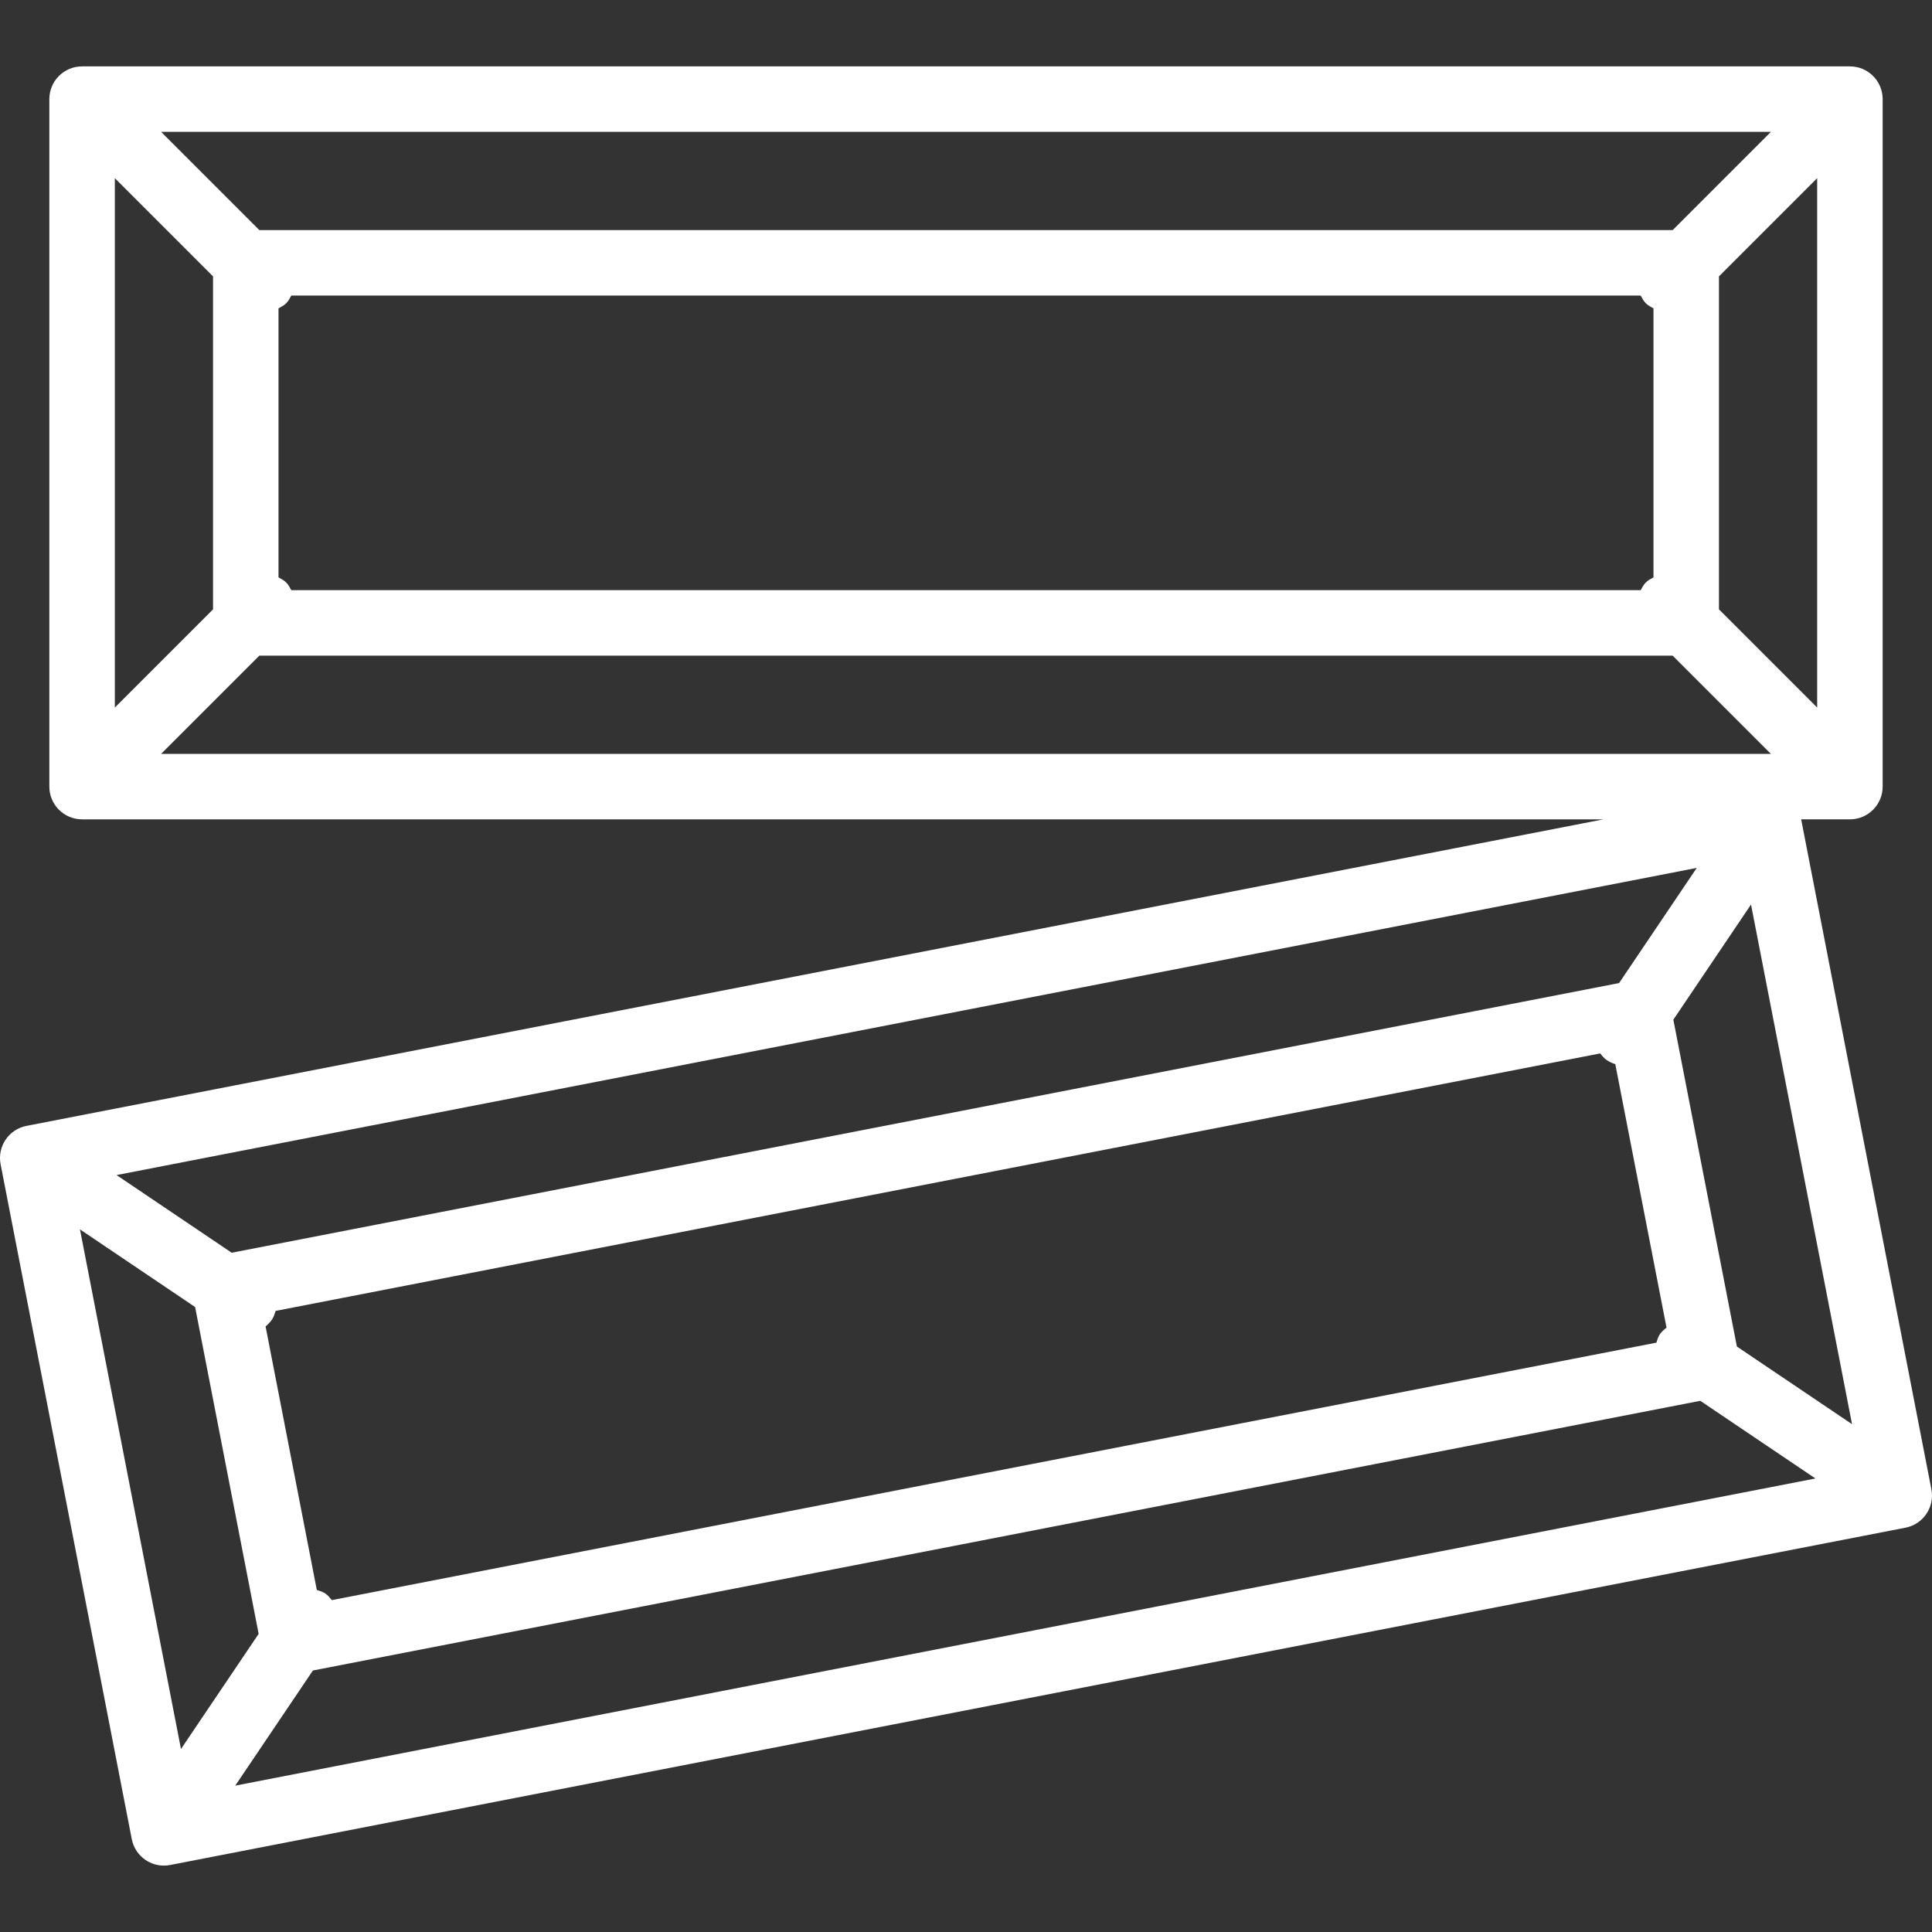 <?xml version="1.0" encoding="iso-8859-1"?>
<!-- Generator: Adobe Illustrator 19.0.0, SVG Export Plug-In . SVG Version: 6.00 Build 0)  -->
<svg version="1.1" id="Layer_1" xmlns="http://www.w3.org/2000/svg" xmlns:xlink="http://www.w3.org/1999/xlink" x="0px" y="0px"
	 viewBox="0 0 205.052 205.052" style="enable-background:new 0 0 205.052 205.052;" xml:space="preserve">
<rect x="0" y="0" width="205.052" height="205.052" fill="#333333" stroke="none"/>
<g>
	<g>
		<path fill="white" d="M204.987,158.066l-13.821-71.105h5.174c1.919,0,3.475-1.556,3.475-3.475V10.52c0-1.919-1.556-3.475-3.475-3.475H8.712
			c-1.919,0-3.475,1.556-3.475,3.475v72.966c0,1.919,1.556,3.475,3.475,3.475h161.469L2.811,119.495
			c-1.883,0.365-3.113,2.189-2.747,4.074l13.922,71.626c0.175,0.904,0.702,1.702,1.468,2.217c0.579,0.39,1.255,0.594,1.943,0.594
			c0.221,0,0.443-0.02,0.663-0.065l184.18-35.801C204.123,161.775,205.353,159.951,204.987,158.066z M192.865,75.098l-10.424-10.424
			V29.332l10.424-10.424V75.098z M187.952,13.995l-10.424,10.424H27.524L17.1,13.995H187.952z M175.491,32.726v28.555
			c-0.284,0.155-0.575,0.301-0.816,0.542c-0.241,0.241-0.387,0.532-0.542,0.816H30.917c-0.155-0.284-0.301-0.575-0.542-0.816
			s-0.532-0.387-0.816-0.542V32.726c0.284-0.155,0.575-0.301,0.816-0.542c0.241-0.241,0.387-0.532,0.542-0.816h143.216
			c0.155,0.284,0.301,0.575,0.542,0.816C174.916,32.425,175.207,32.571,175.491,32.726z M12.187,18.908L22.61,29.332v35.343
			L12.187,75.099V18.908z M17.1,80.012l10.424-10.424h150.004l10.424,10.424H17.1z M180.084,92.115l-8.244,12.222L24.591,132.959
			l-12.221-8.243L180.084,92.115z M176.876,140.907c-0.25,0.207-0.508,0.406-0.699,0.689c-0.191,0.283-0.278,0.596-0.377,0.906
			L35.218,169.828c-0.207-0.25-0.406-0.508-0.689-0.699c-0.282-0.191-0.596-0.279-0.904-0.377l-5.438-27.977
			c0.255-0.21,0.493-0.448,0.687-0.737c0.191-0.283,0.278-0.596,0.376-0.905l140.583-27.327c0.207,0.25,0.406,0.508,0.689,0.699
			c0.289,0.195,0.598,0.337,0.916,0.435L176.876,140.907z M8.486,130.478l12.223,8.244l6.742,34.688l-8.243,12.221L8.486,130.478z
			 M24.967,189.519l8.244-12.222l147.249-28.622l12.221,8.243L24.967,189.519z M184.344,142.913l-6.744-34.69l8.243-12.221
			l10.721,55.153L184.344,142.913z"/>
	</g>
</g>
<g>
</g>
<g>
</g>
<g>
</g>
<g>
</g>
<g>
</g>
<g>
</g>
<g>
</g>
<g>
</g>
<g>
</g>
<g>
</g>
<g>
</g>
<g>
</g>
<g>
</g>
<g>
</g>
<g>
</g>
</svg>
